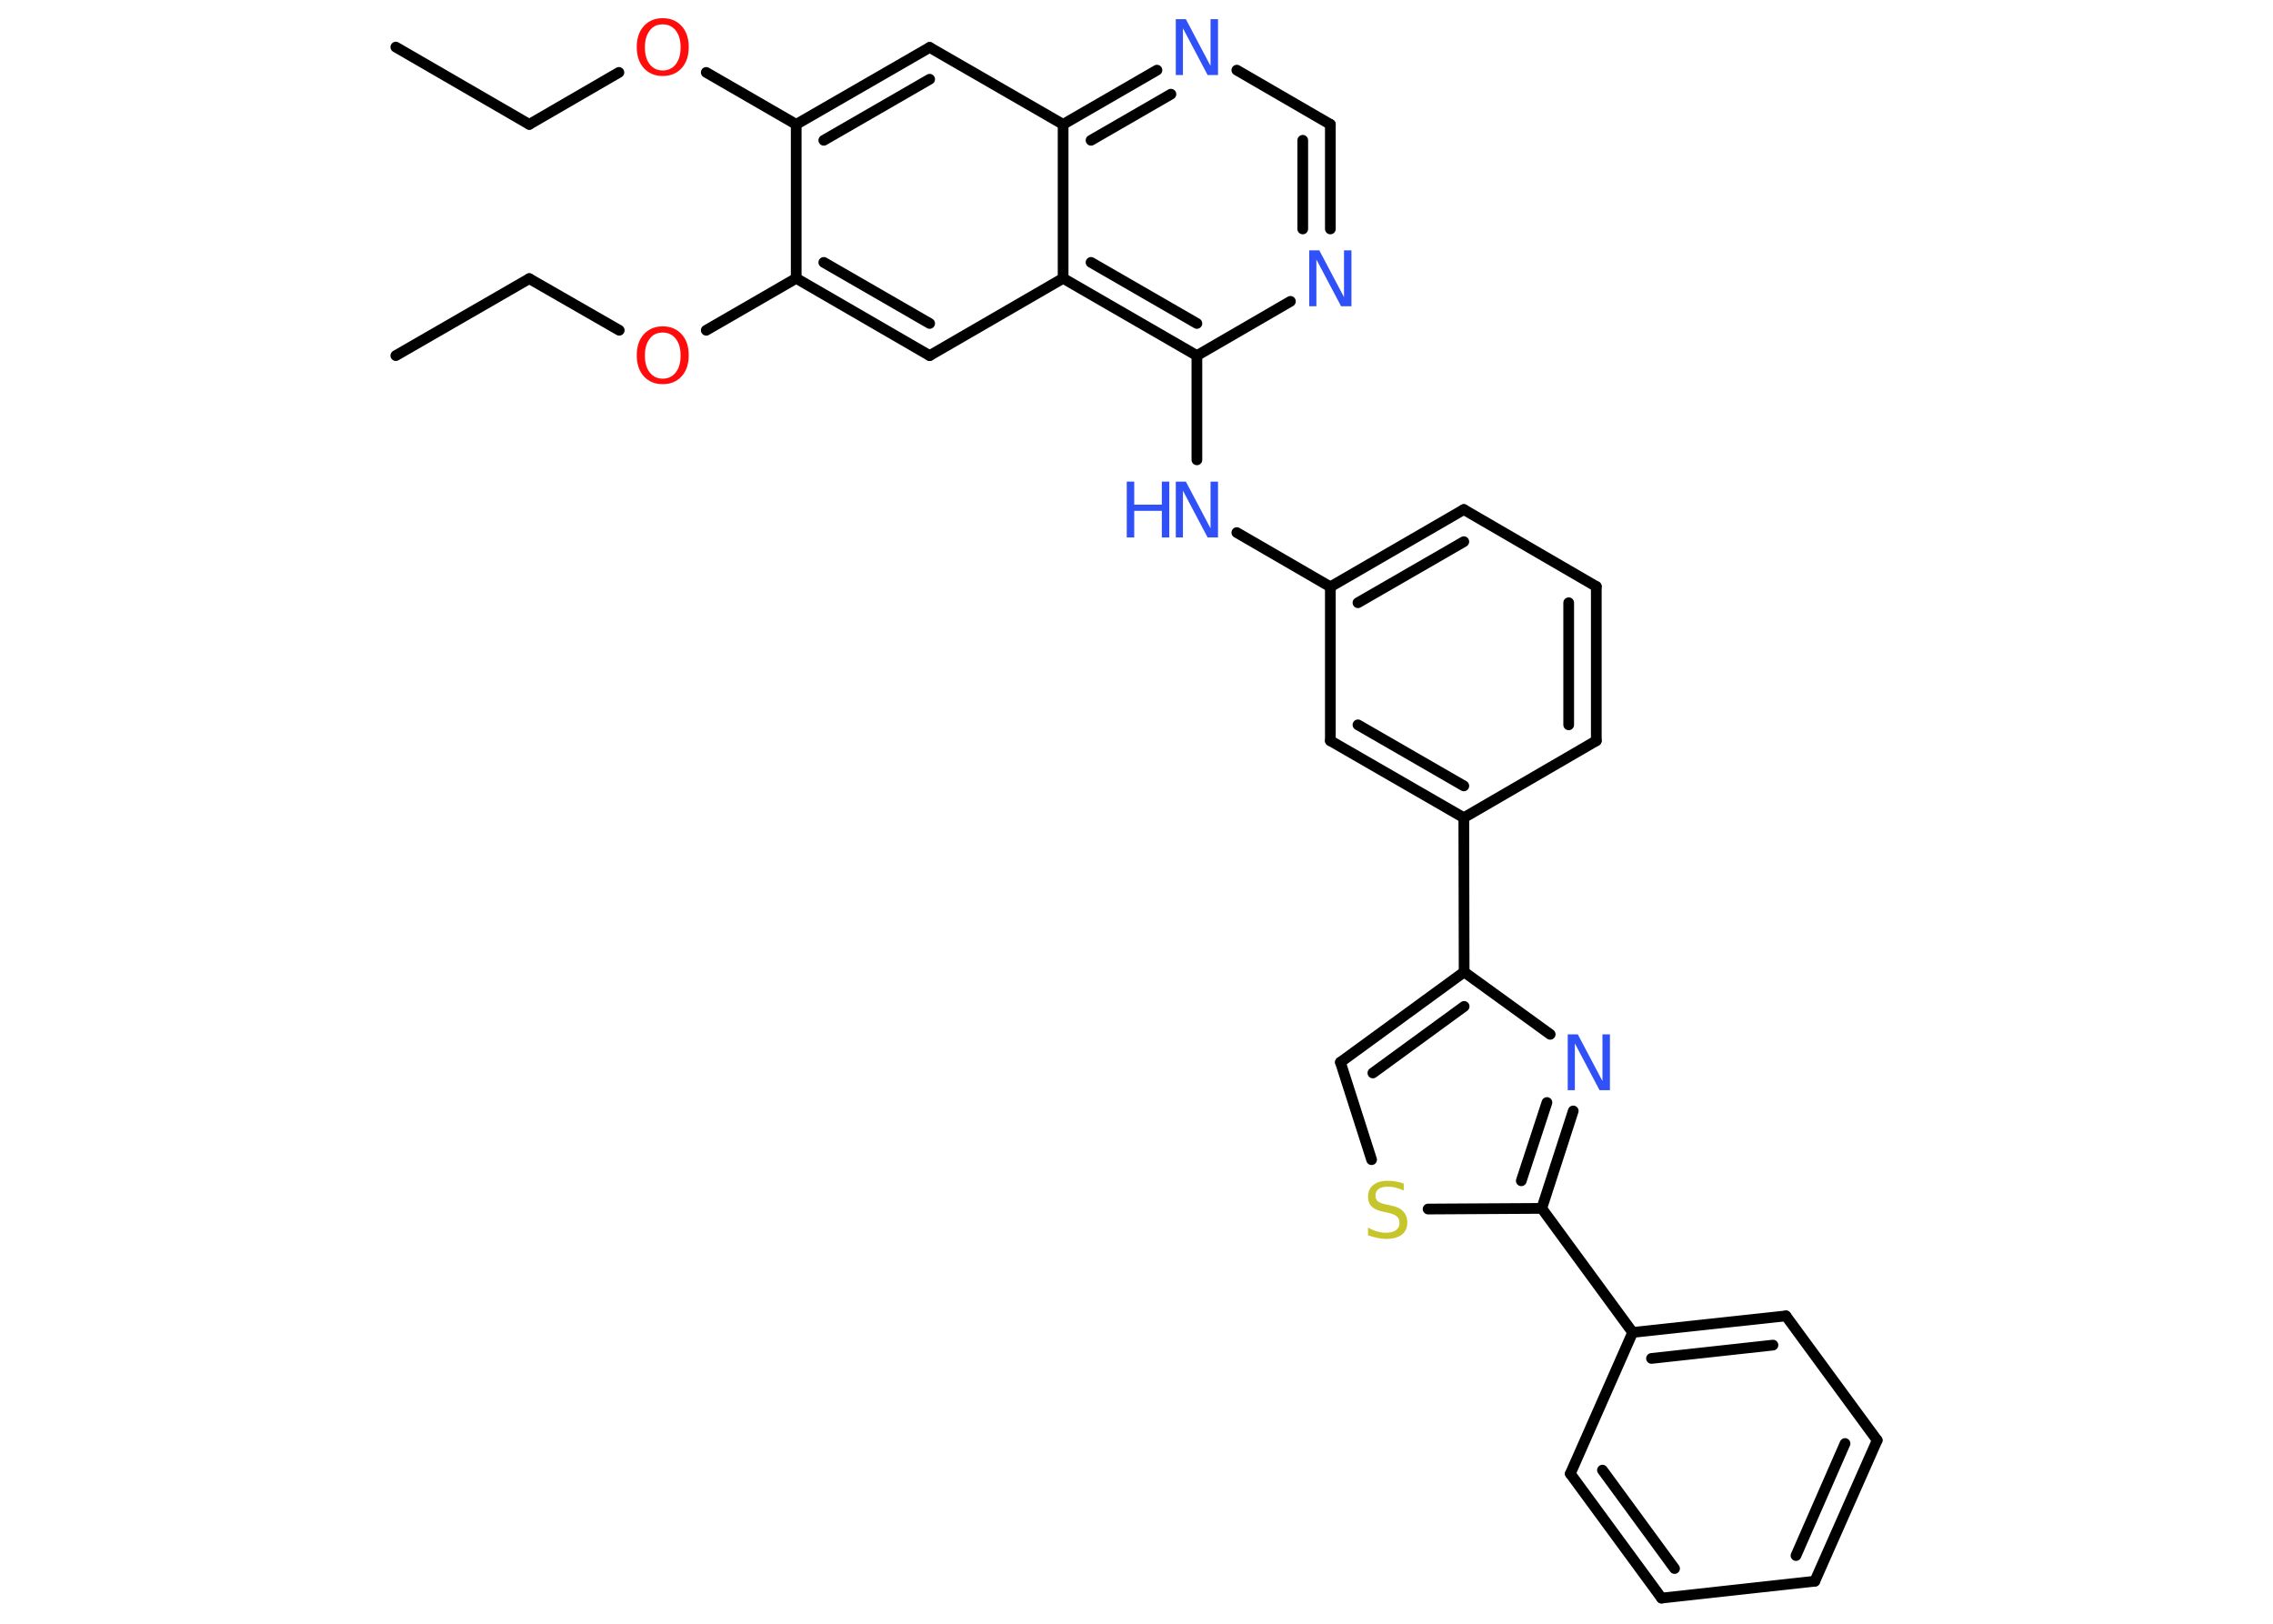 <?xml version='1.0' encoding='UTF-8'?>
<!DOCTYPE svg PUBLIC "-//W3C//DTD SVG 1.1//EN" "http://www.w3.org/Graphics/SVG/1.1/DTD/svg11.dtd">
<svg version='1.2' xmlns='http://www.w3.org/2000/svg' xmlns:xlink='http://www.w3.org/1999/xlink' width='70.0mm' height='50.0mm' viewBox='0 0 70.0 50.0'>
  <desc>Generated by the Chemistry Development Kit (http://github.com/cdk)</desc>
  <g stroke-linecap='round' stroke-linejoin='round' stroke='#000000' stroke-width='.33' fill='#3050F8'>
    <rect x='.0' y='.0' width='70.0' height='50.0' fill='#FFFFFF' stroke='none'/>
    <g id='mol1' class='mol'>
      <line id='mol1bnd1' class='bond' x1='12.19' y1='1.45' x2='16.3' y2='3.83'/>
      <line id='mol1bnd2' class='bond' x1='16.3' y1='3.83' x2='19.06' y2='2.23'/>
      <line id='mol1bnd3' class='bond' x1='21.75' y1='2.23' x2='24.52' y2='3.83'/>
      <g id='mol1bnd4' class='bond'>
        <line x1='28.63' y1='1.46' x2='24.52' y2='3.83'/>
        <line x1='28.63' y1='2.44' x2='25.37' y2='4.32'/>
      </g>
      <line id='mol1bnd5' class='bond' x1='28.63' y1='1.46' x2='32.74' y2='3.83'/>
      <g id='mol1bnd6' class='bond'>
        <line x1='35.63' y1='2.16' x2='32.74' y2='3.83'/>
        <line x1='36.06' y1='2.9' x2='33.6' y2='4.32'/>
      </g>
      <line id='mol1bnd7' class='bond' x1='38.09' y1='2.16' x2='40.97' y2='3.83'/>
      <g id='mol1bnd8' class='bond'>
        <line x1='40.97' y1='7.05' x2='40.97' y2='3.83'/>
        <line x1='40.12' y1='7.05' x2='40.12' y2='4.32'/>
      </g>
      <line id='mol1bnd9' class='bond' x1='39.74' y1='9.28' x2='36.86' y2='10.95'/>
      <line id='mol1bnd10' class='bond' x1='36.86' y1='10.95' x2='36.86' y2='14.16'/>
      <line id='mol1bnd11' class='bond' x1='38.09' y1='16.4' x2='40.97' y2='18.07'/>
      <g id='mol1bnd12' class='bond'>
        <line x1='45.08' y1='15.69' x2='40.97' y2='18.07'/>
        <line x1='45.08' y1='16.68' x2='41.82' y2='18.56'/>
      </g>
      <line id='mol1bnd13' class='bond' x1='45.08' y1='15.69' x2='49.16' y2='18.06'/>
      <g id='mol1bnd14' class='bond'>
        <line x1='49.16' y1='22.81' x2='49.16' y2='18.06'/>
        <line x1='48.31' y1='22.32' x2='48.31' y2='18.56'/>
      </g>
      <line id='mol1bnd15' class='bond' x1='49.16' y1='22.81' x2='45.08' y2='25.18'/>
      <line id='mol1bnd16' class='bond' x1='45.08' y1='25.18' x2='45.09' y2='29.93'/>
      <g id='mol1bnd17' class='bond'>
        <line x1='45.09' y1='29.93' x2='41.28' y2='32.71'/>
        <line x1='45.09' y1='30.99' x2='42.28' y2='33.04'/>
      </g>
      <line id='mol1bnd18' class='bond' x1='41.28' y1='32.71' x2='42.24' y2='35.71'/>
      <line id='mol1bnd19' class='bond' x1='43.98' y1='37.23' x2='47.48' y2='37.21'/>
      <line id='mol1bnd20' class='bond' x1='47.48' y1='37.21' x2='50.28' y2='41.03'/>
      <g id='mol1bnd21' class='bond'>
        <line x1='55.0' y1='40.52' x2='50.28' y2='41.03'/>
        <line x1='54.6' y1='41.42' x2='50.86' y2='41.83'/>
      </g>
      <line id='mol1bnd22' class='bond' x1='55.0' y1='40.52' x2='57.81' y2='44.35'/>
      <g id='mol1bnd23' class='bond'>
        <line x1='55.89' y1='48.69' x2='57.81' y2='44.35'/>
        <line x1='55.31' y1='47.9' x2='56.82' y2='44.45'/>
      </g>
      <line id='mol1bnd24' class='bond' x1='55.89' y1='48.69' x2='51.17' y2='49.21'/>
      <g id='mol1bnd25' class='bond'>
        <line x1='48.36' y1='45.38' x2='51.17' y2='49.21'/>
        <line x1='49.35' y1='45.27' x2='51.57' y2='48.3'/>
      </g>
      <line id='mol1bnd26' class='bond' x1='50.28' y1='41.03' x2='48.36' y2='45.38'/>
      <g id='mol1bnd27' class='bond'>
        <line x1='47.48' y1='37.21' x2='48.45' y2='34.21'/>
        <line x1='46.85' y1='36.36' x2='47.64' y2='33.95'/>
      </g>
      <line id='mol1bnd28' class='bond' x1='45.09' y1='29.93' x2='47.74' y2='31.85'/>
      <g id='mol1bnd29' class='bond'>
        <line x1='40.97' y1='22.81' x2='45.08' y2='25.18'/>
        <line x1='41.82' y1='22.32' x2='45.08' y2='24.2'/>
      </g>
      <line id='mol1bnd30' class='bond' x1='40.97' y1='18.07' x2='40.97' y2='22.81'/>
      <g id='mol1bnd31' class='bond'>
        <line x1='32.74' y1='8.57' x2='36.86' y2='10.95'/>
        <line x1='33.6' y1='8.08' x2='36.86' y2='9.96'/>
      </g>
      <line id='mol1bnd32' class='bond' x1='32.74' y1='3.83' x2='32.74' y2='8.57'/>
      <line id='mol1bnd33' class='bond' x1='32.74' y1='8.57' x2='28.63' y2='10.95'/>
      <g id='mol1bnd34' class='bond'>
        <line x1='24.52' y1='8.57' x2='28.63' y2='10.95'/>
        <line x1='25.37' y1='8.08' x2='28.63' y2='9.96'/>
      </g>
      <line id='mol1bnd35' class='bond' x1='24.52' y1='3.83' x2='24.52' y2='8.57'/>
      <line id='mol1bnd36' class='bond' x1='24.52' y1='8.57' x2='21.75' y2='10.17'/>
      <line id='mol1bnd37' class='bond' x1='19.07' y1='10.17' x2='16.3' y2='8.58'/>
      <line id='mol1bnd38' class='bond' x1='16.3' y1='8.58' x2='12.19' y2='10.95'/>
      <path id='mol1atm3' class='atom' d='M20.41 .75q-.26 .0 -.4 .19q-.15 .19 -.15 .52q.0 .33 .15 .52q.15 .19 .4 .19q.25 .0 .4 -.19q.15 -.19 .15 -.52q.0 -.33 -.15 -.52q-.15 -.19 -.4 -.19zM20.41 .56q.36 .0 .58 .24q.22 .24 .22 .65q.0 .41 -.22 .65q-.22 .24 -.58 .24q-.36 .0 -.58 -.24q-.22 -.24 -.22 -.65q.0 -.41 .22 -.65q.22 -.24 .58 -.24z' stroke='none' fill='#FF0D0D'/>
      <path id='mol1atm7' class='atom' d='M36.21 .59h.31l.76 1.44v-1.44h.23v1.72h-.32l-.76 -1.44v1.44h-.22v-1.72z' stroke='none'/>
      <path id='mol1atm9' class='atom' d='M40.32 7.71h.31l.76 1.44v-1.44h.23v1.72h-.32l-.76 -1.44v1.44h-.22v-1.72z' stroke='none'/>
      <g id='mol1atm11' class='atom'>
        <path d='M36.21 14.83h.31l.76 1.44v-1.44h.23v1.72h-.32l-.76 -1.44v1.44h-.22v-1.72z' stroke='none'/>
        <path d='M34.7 14.83h.23v.71h.85v-.71h.23v1.72h-.23v-.82h-.85v.82h-.23v-1.72z' stroke='none'/>
      </g>
      <path id='mol1atm19' class='atom' d='M43.23 36.43v.23q-.13 -.06 -.25 -.09q-.12 -.03 -.23 -.03q-.19 .0 -.29 .07q-.1 .07 -.1 .21q.0 .11 .07 .17q.07 .06 .26 .1l.14 .03q.26 .05 .38 .18q.13 .13 .13 .34q.0 .25 -.17 .38q-.17 .13 -.49 .13q-.12 .0 -.26 -.03q-.14 -.03 -.29 -.08v-.24q.14 .08 .28 .12q.14 .04 .27 .04q.2 .0 .31 -.08q.11 -.08 .11 -.22q.0 -.13 -.08 -.2q-.08 -.07 -.25 -.11l-.14 -.03q-.26 -.05 -.38 -.16q-.12 -.11 -.12 -.31q.0 -.23 .16 -.36q.16 -.13 .44 -.13q.12 .0 .25 .02q.13 .02 .26 .07z' stroke='none' fill='#C6C62C'/>
      <path id='mol1atm27' class='atom' d='M48.28 31.85h.31l.76 1.44v-1.44h.23v1.72h-.32l-.76 -1.44v1.44h-.22v-1.72z' stroke='none'/>
      <path id='mol1atm32' class='atom' d='M20.41 10.24q-.26 .0 -.4 .19q-.15 .19 -.15 .52q.0 .33 .15 .52q.15 .19 .4 .19q.25 .0 .4 -.19q.15 -.19 .15 -.52q.0 -.33 -.15 -.52q-.15 -.19 -.4 -.19zM20.41 10.05q.36 .0 .58 .24q.22 .24 .22 .65q.0 .41 -.22 .65q-.22 .24 -.58 .24q-.36 .0 -.58 -.24q-.22 -.24 -.22 -.65q.0 -.41 .22 -.65q.22 -.24 .58 -.24z' stroke='none' fill='#FF0D0D'/>
    </g>
  </g>
</svg>
